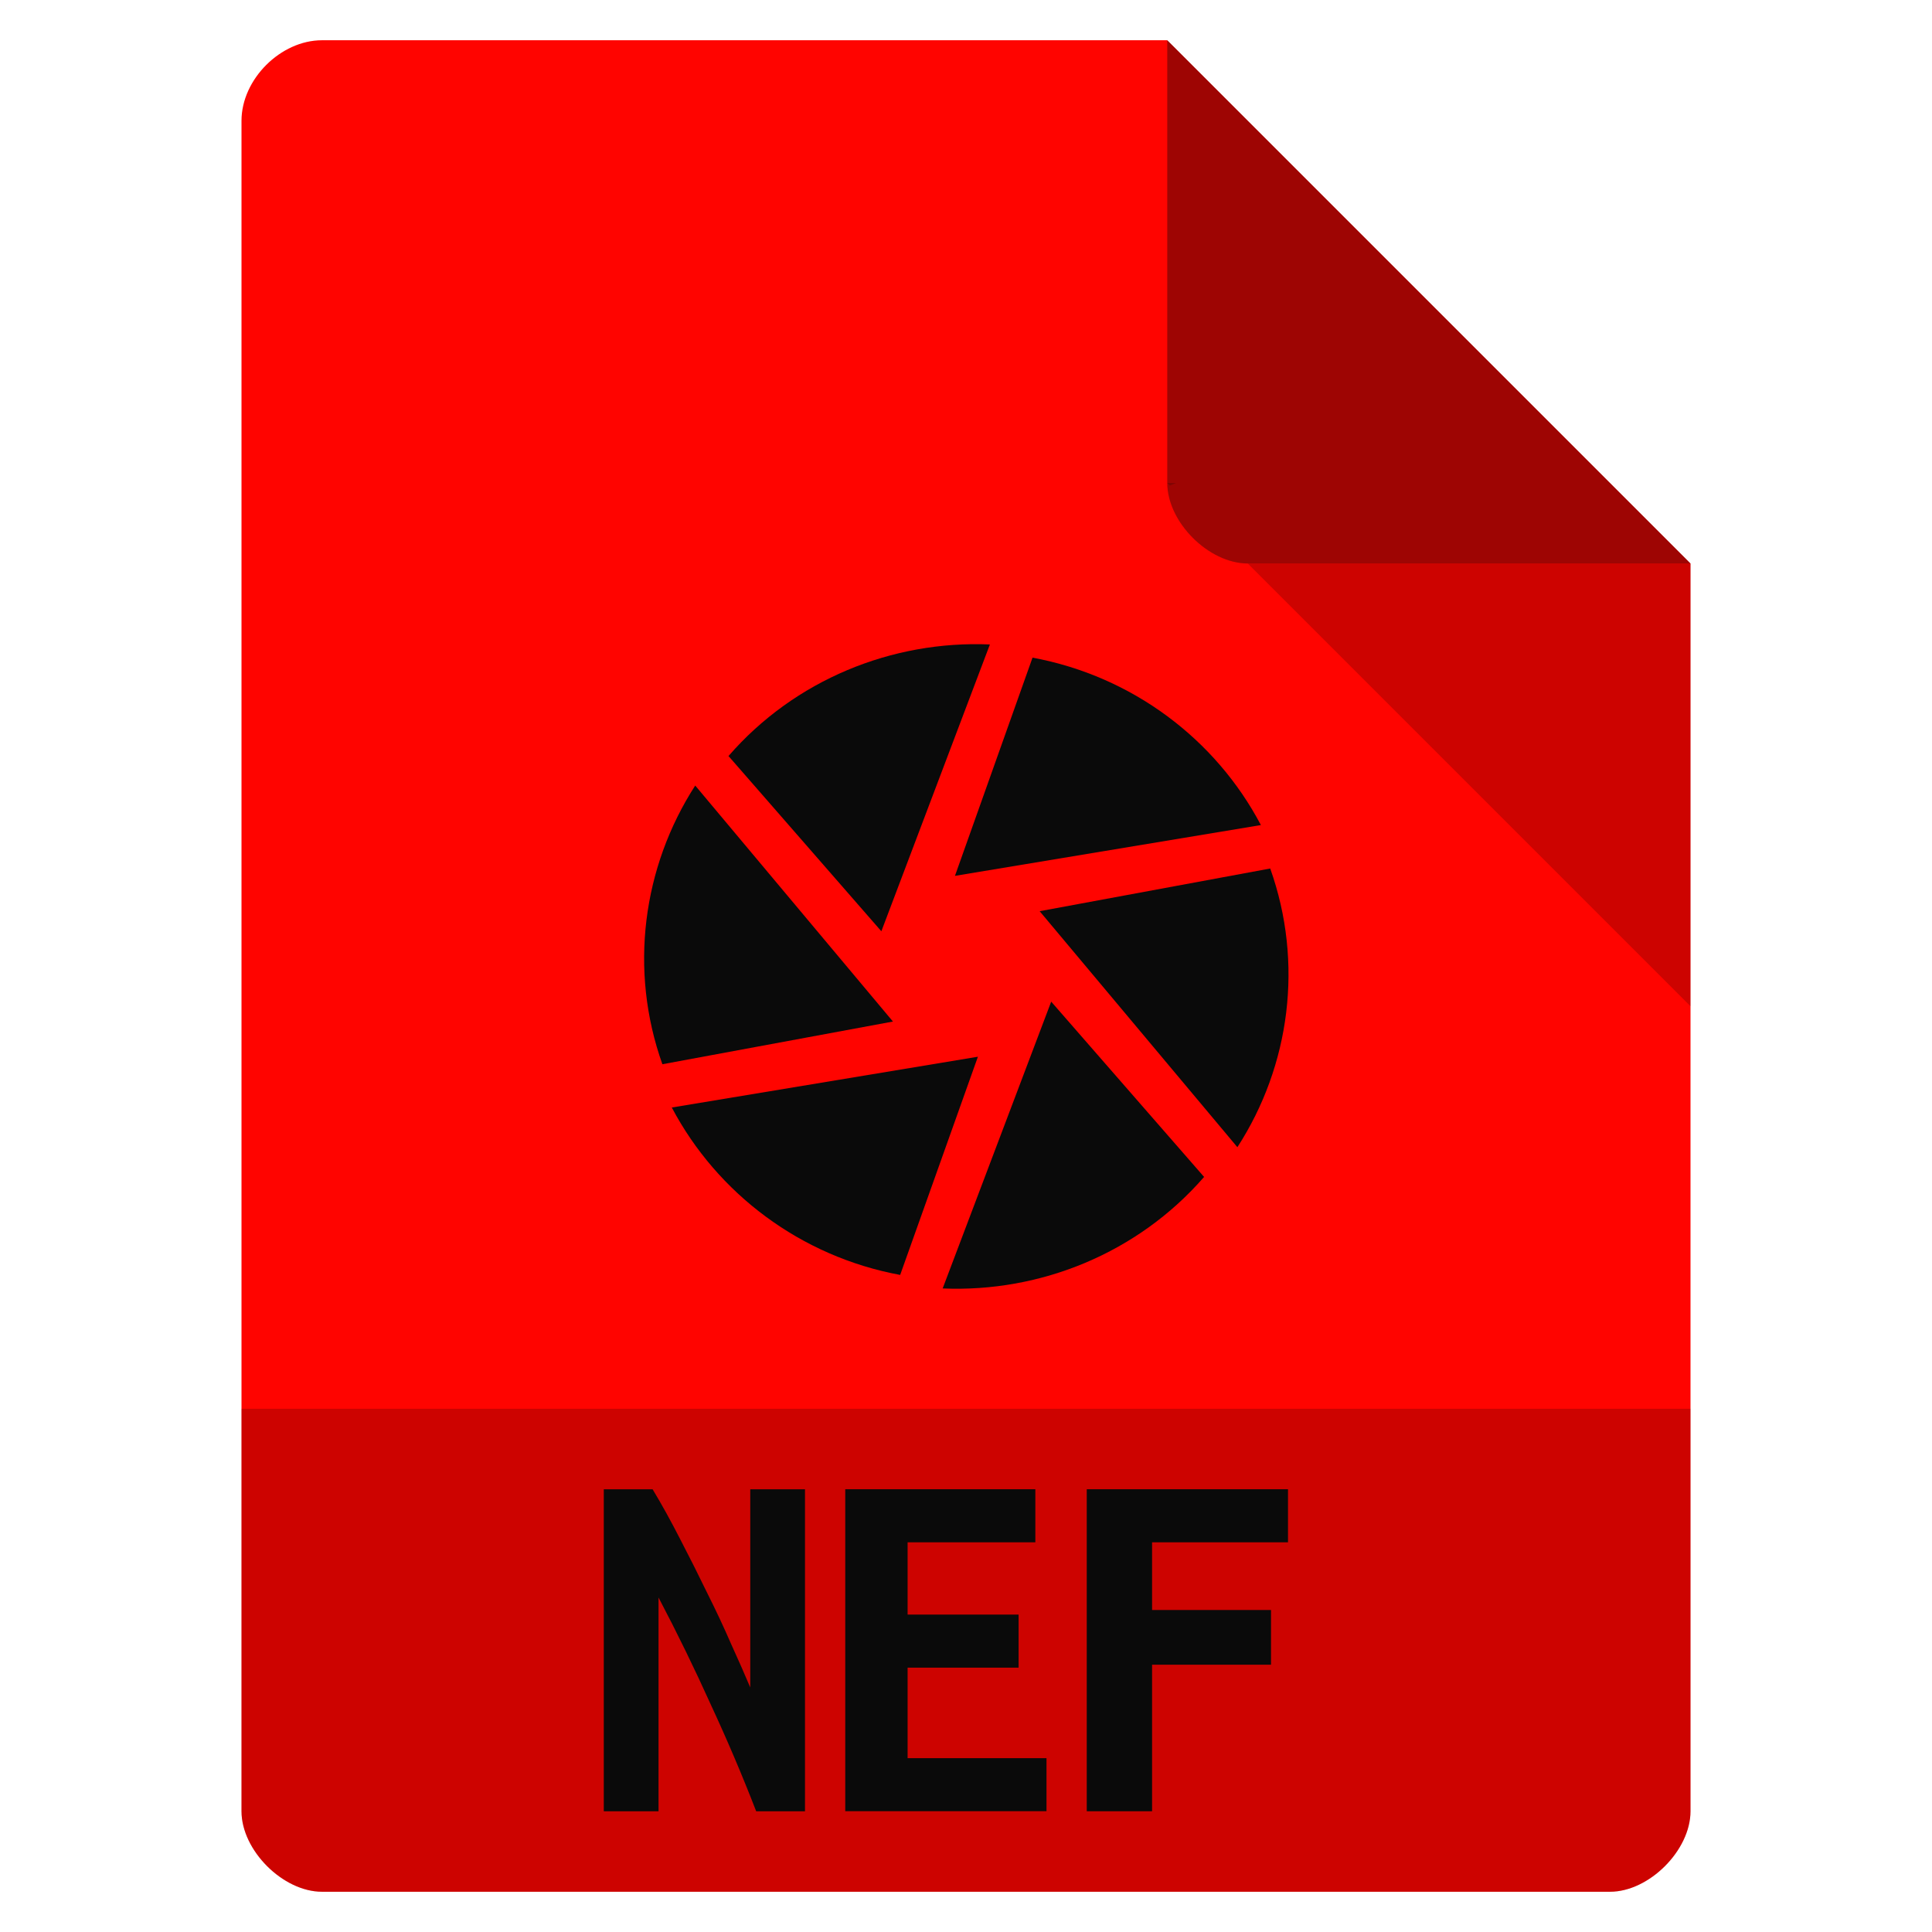 <svg viewBox="0 0 48 48" xmlns="http://www.w3.org/2000/svg">
 <path d="m8 1c-1.029 0-2 .971-2 2v42c0 .971 1.029 2 2 2h32c .971 0 2-1.029 2-2v-31l-13-13z" fill="#ff0400"/>
 <path d="m29 12l .063.063.156-.063zm2 2l11 11v-11z" fill-opacity=".196"/>
 <path d="m29 1l13 13h-11c-.971 0-2-1.029-2-2z" fill="#0a0a0a" fill-opacity=".392"/>
 <g fill="#0a0a0a" transform="matrix(.534 0 0 .534 11.192 11.191)">
  <path d="m27.08 9.641l-3.609 10.152 14.234-2.363c-2.102-3.992-5.984-6.93-10.625-7.789m0 0"/>
  <path d="m38.15 19.449l-10.738 1.988 9.199 10.98c2.457-3.797 3.09-8.586 1.527-12.969m.012 0"/>
  <path d="m35.07 33.809l-7.121-8.164-5.05 13.344c4.566.195 9.09-1.656 12.156-5.18m.012 0"/>
  <path d="m20.922 38.36l3.617-10.152-14.242 2.363c2.109 3.996 5.996 6.934 10.625 7.789m0 0"/>
  <path d="m9.852 28.559l10.734-1.988-9.199-10.98c-2.453 3.801-3.09 8.586-1.527 12.969m-.008 0"/>
  <path d="m12.926 14.207l7.121 8.164 5.05-13.344c-4.563-.195-9.09 1.656-12.152 5.18m-.016 0"/>
 </g>
 <path d="m6 35v10c0 .971 1.029 2 2 2h32c .971 0 2-1.029 2-2v-10z" fill-opacity=".196"/>
 <path d="m18.787 45q-.515-1.331-1.127-2.649-.6-1.331-1.299-2.662v5.312h-1.36v-8h1.213q.343.569.686 1.241.343.659.662 1.318.331.659.6 1.279.282.62.478 1.086v-4.924h1.36v8h-1.213z" fill="#0a0a0a"/>
 <path d="m21 45v-8h4.723v1.318h-3.174v1.796h2.758v1.318h-2.758v2.249h3.451v1.318h-5" fill="#0a0a0a"/>
 <path d="m27 45v-8h5v1.318h-3.377v1.682h2.955v1.359h-2.955v3.641z" fill="#0a0a0a"/>
</svg>
